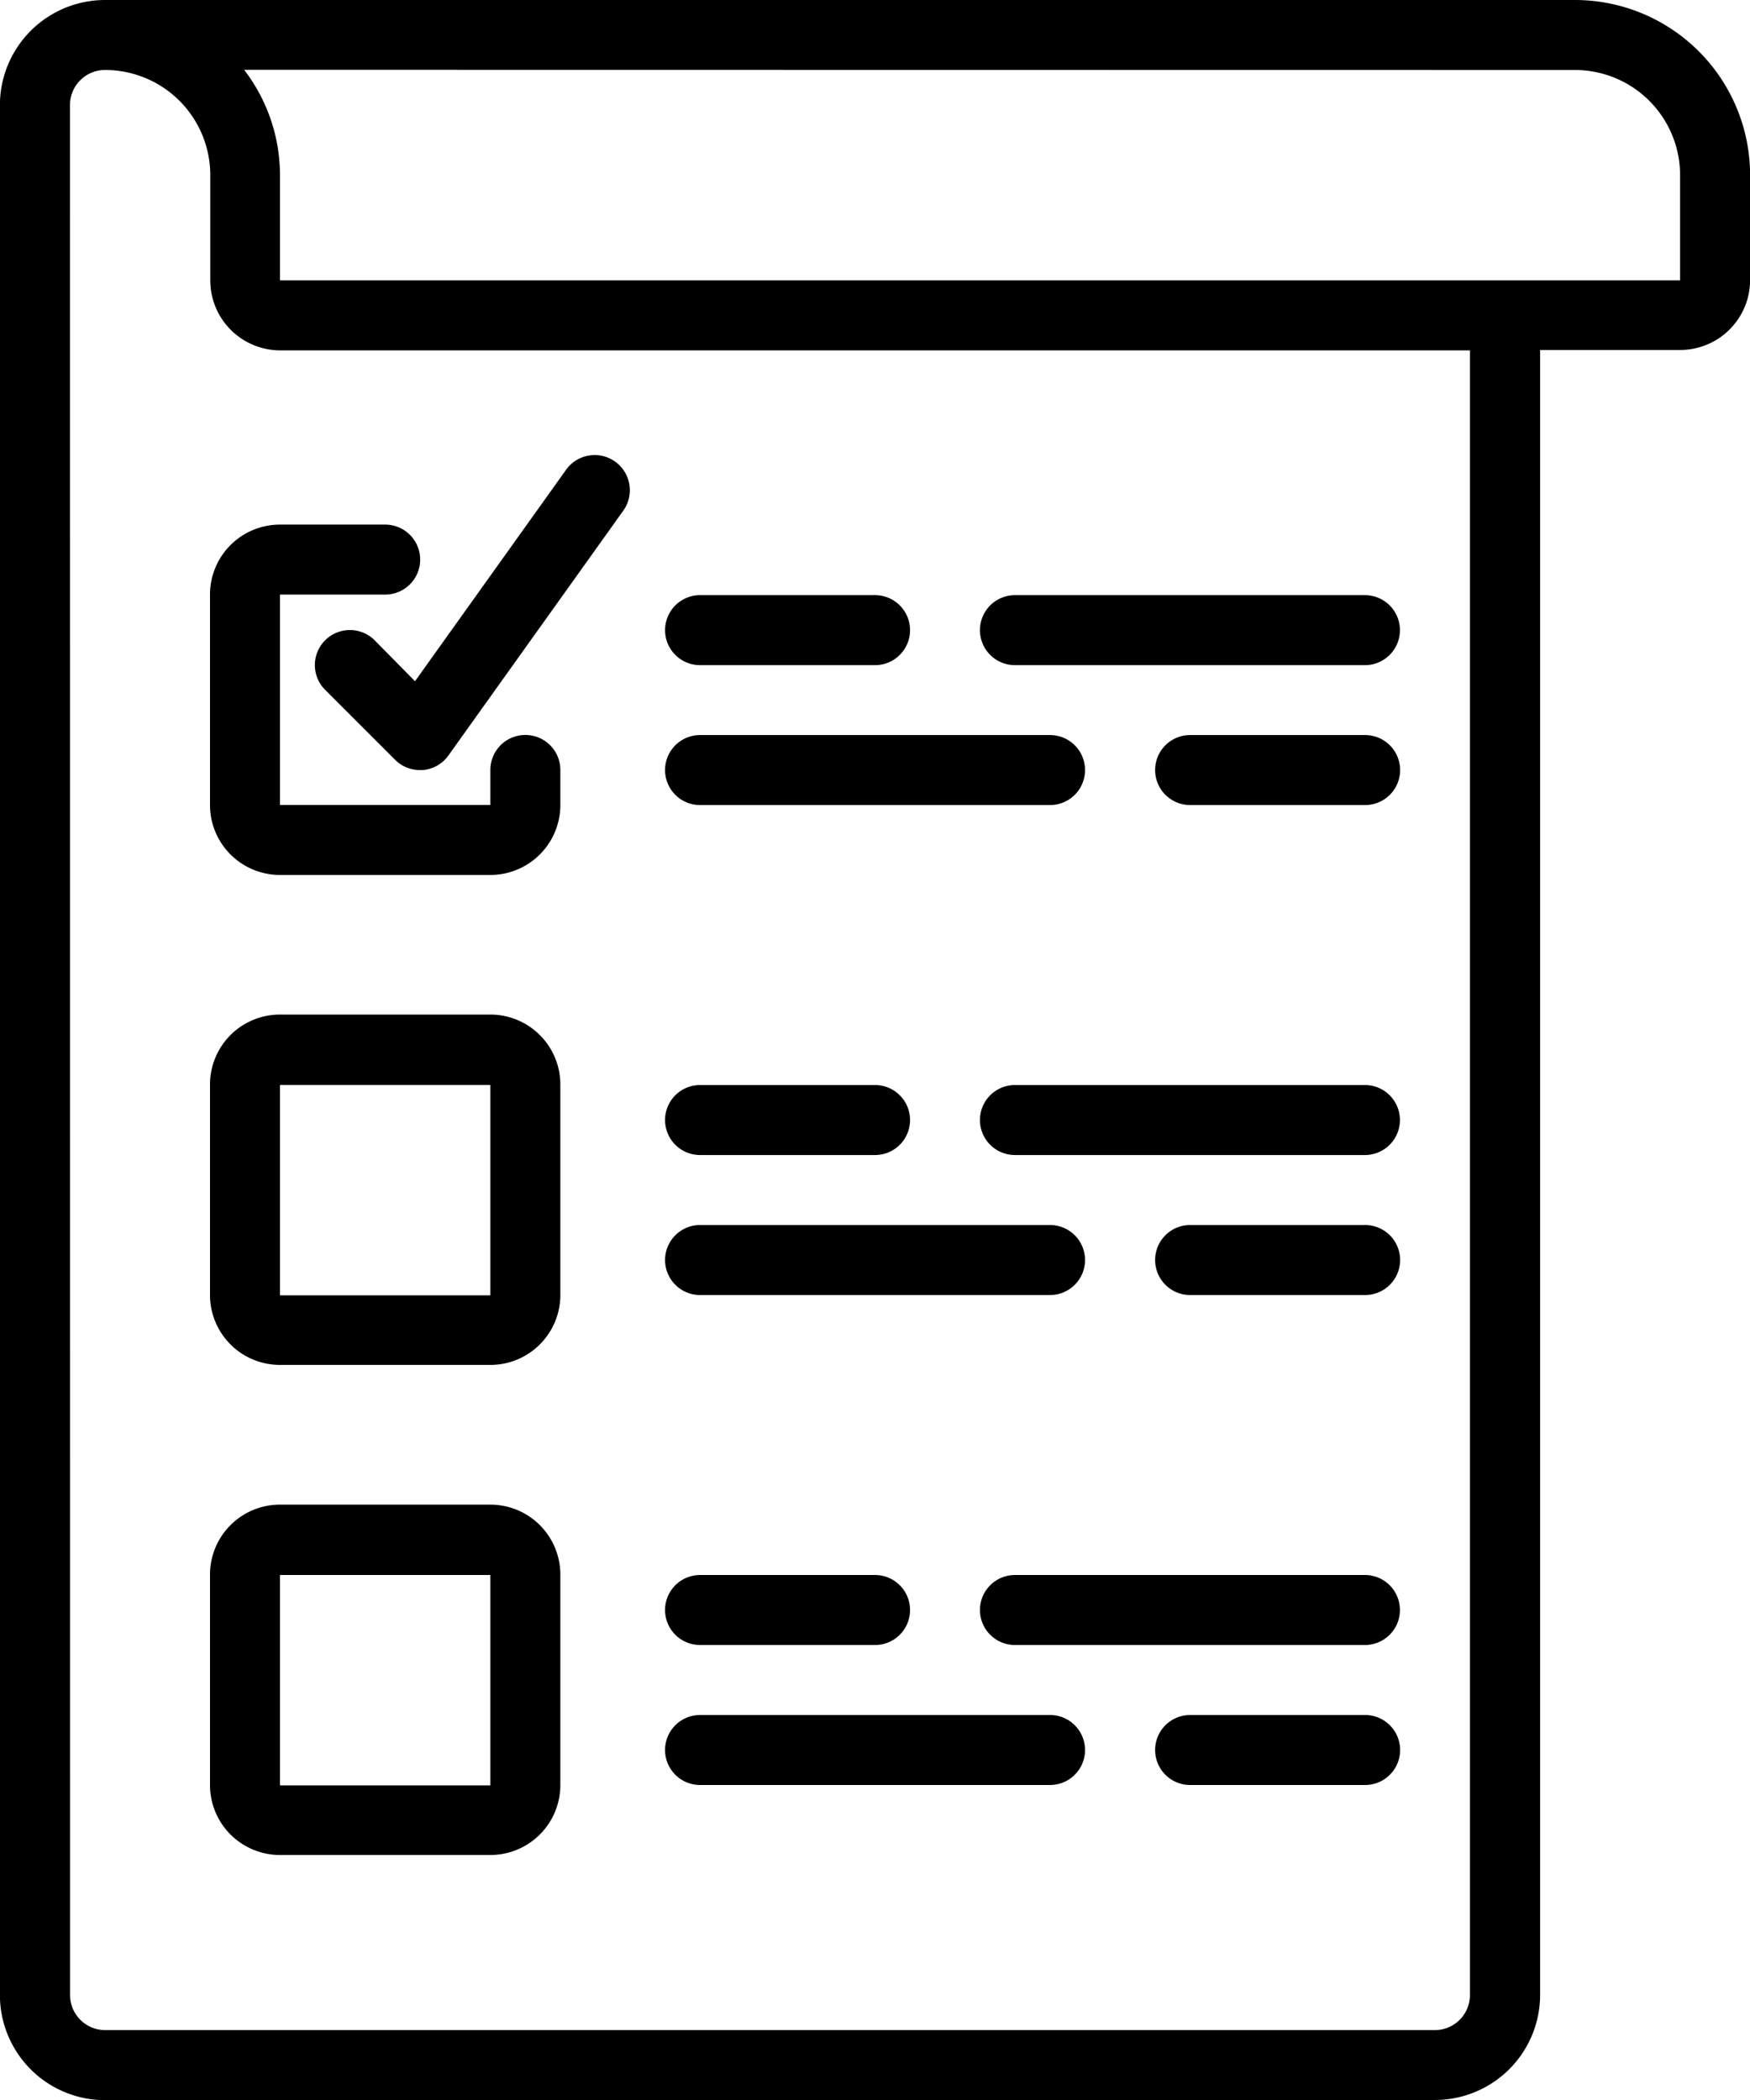 <svg xmlns="http://www.w3.org/2000/svg" width="18.301" height="21.961" viewBox="0 0 18.301 21.961"><defs><style></style></defs><g transform="translate(-0.001 0)"><path d="M1.1,21.961H15.007a1.1,1.1,0,0,0,1.1-1.1V3.66h1.464a.732.732,0,0,0,.732-.732V1.83A1.832,1.832,0,0,0,16.471,0H1.1A1.1,1.1,0,0,0,0,1.1V20.863a1.1,1.1,0,0,0,1.1,1.1ZM16.471.732a1.1,1.1,0,0,1,1.1,1.1v1.1H2.929V1.83a1.811,1.811,0,0,0-.375-1.1ZM.733,1.1A.366.366,0,0,1,1.1.732a1.1,1.1,0,0,1,1.1,1.1v1.1a.732.732,0,0,0,.732.732H15.373v17.2a.366.366,0,0,1-.366.366H1.1a.366.366,0,0,1-.366-.366Zm0,0" transform="translate(0 0)"/><path class="a" d="M51.931,131.66h2.2a.732.732,0,0,0,.732-.732v-.366a.366.366,0,1,0-.732,0v.366h-2.2v-2.2h1.1a.366.366,0,0,0,0-.732h-1.1a.732.732,0,0,0-.732.732v2.2A.732.732,0,0,0,51.931,131.66Zm0,0" transform="translate(-49.002 -122.51)"/><path class="a" d="M51.931,251.125h2.2a.732.732,0,0,0,.732-.732v-2.2a.732.732,0,0,0-.732-.732h-2.2a.732.732,0,0,0-.732.732v2.2A.732.732,0,0,0,51.931,251.125Zm0-2.928h2.2v2.2h-2.2Zm0,0" transform="translate(-49.002 -236.851)"/><path class="a" d="M51.931,370.594h2.2a.732.732,0,0,0,.732-.732v-2.2a.732.732,0,0,0-.732-.732h-2.2a.732.732,0,0,0-.732.732v2.2A.732.732,0,0,0,51.931,370.594Zm0-2.928h2.2v2.2h-2.2Zm0,0" transform="translate(-49.002 -351.195)"/><path class="a" d="M162.5,145.8h1.83a.366.366,0,1,0,0-.732H162.5a.366.366,0,1,0,0,.732Zm0,0" transform="translate(-155.178 -138.844)"/><path class="a" d="M239.3,145.8h3.66a.366.366,0,0,0,0-.732H239.3a.366.366,0,0,0,0,.732Zm0,0" transform="translate(-228.685 -138.844)"/><path class="a" d="M162.5,179.932h3.66a.366.366,0,1,0,0-.732H162.5a.366.366,0,1,0,0,.732Zm0,0" transform="translate(-155.178 -171.513)"/><path class="a" d="M283.8,179.2h-1.83a.366.366,0,0,0,0,.732h1.83a.366.366,0,0,0,0-.732Zm0,0" transform="translate(-269.523 -171.513)"/><path class="a" d="M162.5,265.268h1.83a.366.366,0,1,0,0-.732H162.5a.366.366,0,1,0,0,.732Zm0,0" transform="translate(-155.178 -253.189)"/><path class="a" d="M242.96,264.535H239.3a.366.366,0,0,0,0,.732h3.66a.366.366,0,0,0,0-.732Zm0,0" transform="translate(-228.685 -253.188)"/><path class="a" d="M162.5,299.4h3.66a.366.366,0,1,0,0-.732H162.5a.366.366,0,1,0,0,.732Zm0,0" transform="translate(-155.178 -285.857)"/><path class="a" d="M283.8,298.668h-1.83a.366.366,0,0,0,0,.732h1.83a.366.366,0,0,0,0-.732Zm0,0" transform="translate(-269.523 -285.857)"/><path class="a" d="M162.5,384.732h1.83a.366.366,0,1,0,0-.732H162.5a.366.366,0,1,0,0,.732Zm0,0" transform="translate(-155.178 -367.529)"/><path class="a" d="M242.96,384H239.3a.366.366,0,0,0,0,.732h3.66a.366.366,0,0,0,0-.732Zm0,0" transform="translate(-228.685 -367.529)"/><path class="a" d="M162.5,418.865h3.66a.366.366,0,1,0,0-.732H162.5a.366.366,0,1,0,0,.732Zm0,0" transform="translate(-155.178 -400.198)"/><path class="a" d="M283.8,418.133h-1.83a.366.366,0,0,0,0,.732h1.83a.366.366,0,0,0,0-.732Zm0,0" transform="translate(-269.523 -400.198)"/><path class="a" d="M77.525,112.893a.366.366,0,0,0-.518.518l.732.732a.366.366,0,0,0,.259.107h.03a.366.366,0,0,0,.268-.152l1.83-2.562a.366.366,0,1,0-.6-.425l-1.579,2.21Zm0,0" transform="translate(-73.606 -106.197)"/></g></svg>
